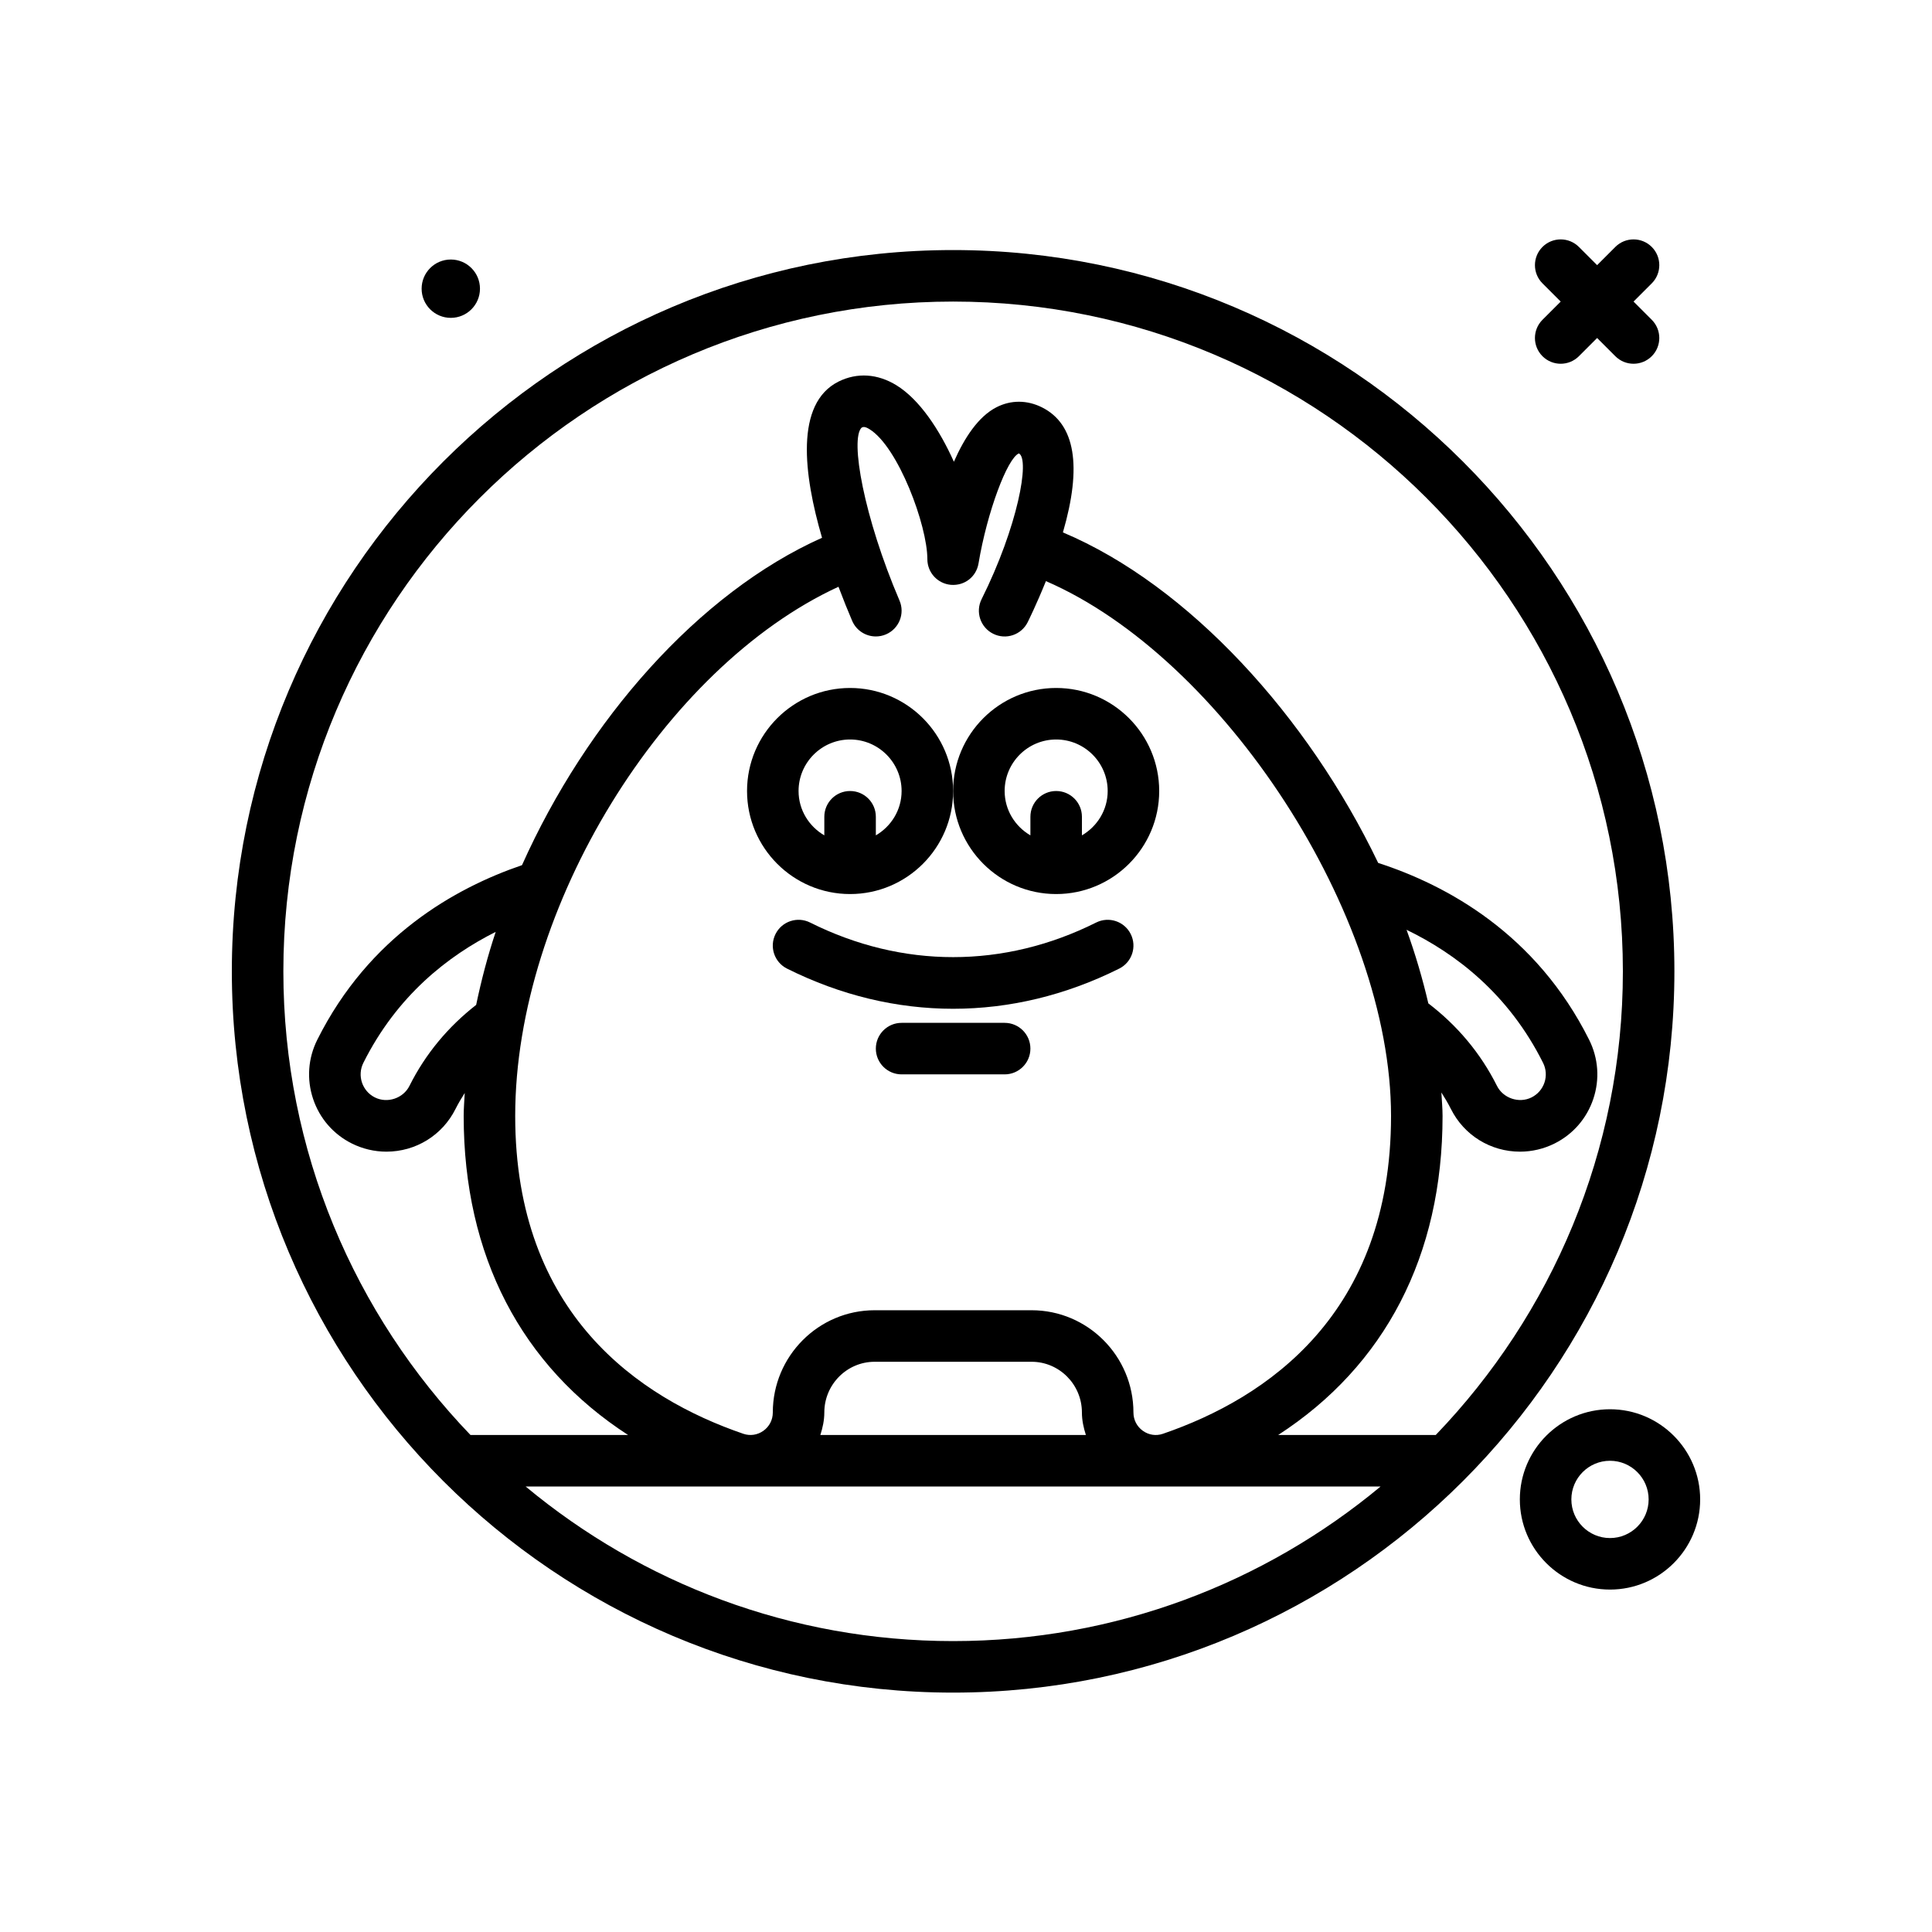 <svg id="monster28" enable-background="new 0 0 300 300" height="512" viewBox="0 0 300 300" width="512" xmlns="http://www.w3.org/2000/svg"><g><path d="m148 38.828c-61.758 0-112 50.242-112 112s50.242 112 112 112 112-50.242 112-112-50.242-112-112-112zm-66.372 192h132.744c-18.022 14.978-41.161 24-66.372 24s-48.35-9.022-66.372-24zm-7.69-74.79c-4.36 3.405-7.87 7.604-10.359 12.58-.961 1.922-3.418 2.764-5.367 1.789-1.973-.986-2.777-3.395-1.789-5.367 5.21-10.419 13.129-16.616 20.549-20.338-1.255 3.757-2.239 7.546-3.034 11.336zm56.262-64.926c.753 1.997 1.492 3.816 2.124 5.292.648 1.516 2.125 2.424 3.676 2.424.527 0 1.062-.104 1.574-.324 2.031-.869 2.973-3.221 2.102-5.25-5.543-12.959-7.703-25.084-5.887-26.848.203-.105.461-.238 1.227.238 4.457 2.754 8.984 14.94 8.984 20.184 0 2.08 1.594 3.812 3.668 3.986 2.145.164 3.934-1.275 4.277-3.326 1.34-8.004 4.473-16.332 6.266-17.082 1.742.869-.16 11.357-5.789 22.635-.988 1.977-.184 4.377 1.789 5.365 1.988.998 4.383.184 5.367-1.789.083-.166 1.372-2.765 2.832-6.382 27.488 11.9 53.59 51.799 53.59 83.048 0 30.758-19.262 43.816-35.422 49.355-1.062.367-2.199.193-3.113-.461-.93-.664-1.465-1.701-1.465-2.846 0-8.754-7.094-15.877-15.816-15.877h-24.367c-8.723 0-15.816 7.123-15.816 15.877 0 1.145-.535 2.182-1.465 2.846-.914.65-2.055.822-3.113.461-16.161-5.538-35.423-18.597-35.423-49.355 0-32.41 23.098-69.683 50.2-82.171zm88.208 53.266c7.667 3.708 15.857 9.974 21.198 20.661.48.957.555 2.041.219 3.055-.34 1.014-1.051 1.834-2.008 2.312-1.945.971-4.406.131-5.367-1.789-2.547-5.091-6.157-9.37-10.659-12.814-.89-3.805-1.999-7.621-3.383-11.425zm-90.408 74.954c0-4.344 3.508-7.877 7.816-7.877h24.367c4.309 0 7.816 3.533 7.816 7.877 0 1.209.255 2.371.618 3.496h-41.235c.363-1.125.618-2.287.618-3.496zm94.94 3.496h-24.471c16.566-10.727 25.531-27.821 25.531-49.545 0-1.198-.118-2.428-.185-3.645.523.828 1.033 1.668 1.478 2.557 2.047 4.092 6.164 6.635 10.742 6.635 1.848 0 3.699-.438 5.359-1.268 2.867-1.434 5.004-3.898 6.02-6.939 1.012-3.041.781-6.295-.652-9.162-8.227-16.458-22.072-24.004-32.759-27.467-10.899-22.731-29.406-43.082-48.955-51.322 2.996-10.276 1.925-16.83-3.26-19.422-2.312-1.15-4.809-1.156-7.043-.02-2.824 1.439-4.992 4.748-6.625 8.471-2.266-5.051-5.371-9.682-8.898-11.861-2.938-1.816-6.133-2.025-9.012-.59-6.799 3.399-5.434 14.435-2.565 24.255-19.171 8.566-36.534 28.356-46.59 50.837-10.369 3.539-23.753 11.044-31.79 27.119-1.434 2.867-1.664 6.121-.652 9.162 1.016 3.041 3.152 5.506 6.02 6.939 1.66.83 3.512 1.268 5.359 1.268 4.578 0 8.695-2.543 10.742-6.635.43-.86.923-1.673 1.428-2.476-.056 1.189-.162 2.386-.162 3.564 0 21.724 8.965 38.818 25.531 49.545h-24.471c-17.975-18.702-29.06-44.073-29.06-72 0-57.346 46.652-104 104-104s104 46.654 104 104c0 27.927-11.085 53.298-29.06 72z"/><path d="m70 49.357c2.501 0 4.53-2.028 4.53-4.529 0-2.502-2.028-4.53-4.53-4.53s-4.53 2.028-4.53 4.53 2.029 4.529 4.53 4.529z"/><path d="m239.516 55.312c.781.781 1.805 1.172 2.828 1.172s2.047-.391 2.828-1.172l2.828-2.828 2.828 2.828c.781.781 1.805 1.172 2.828 1.172s2.047-.391 2.828-1.172c1.562-1.562 1.562-4.094 0-5.656l-2.828-2.828 2.828-2.828c1.562-1.562 1.562-4.094 0-5.656s-4.094-1.562-5.656 0l-2.828 2.828-2.828-2.828c-1.562-1.562-4.094-1.562-5.656 0s-1.562 4.094 0 5.656l2.828 2.828-2.828 2.828c-1.563 1.563-1.563 4.094 0 5.656z"/><path d="m250 218.828c-7.719 0-14 6.281-14 14s6.281 14 14 14 14-6.281 14-14-6.281-14-14-14zm0 20c-3.309 0-6-2.691-6-6s2.691-6 6-6 6 2.691 6 6-2.691 6-6 6z"/><path d="m132 138.828c8.824 0 16-7.178 16-16s-7.176-16-16-16-16 7.178-16 16 7.176 16 16 16zm0-24c4.41 0 8 3.588 8 8 0 2.948-1.621 5.499-4 6.887v-2.887c0-2.209-1.789-4-4-4s-4 1.791-4 4v2.887c-2.379-1.388-4-3.939-4-6.887 0-4.412 3.59-8 8-8z"/><path d="m164 138.828c8.824 0 16-7.178 16-16s-7.176-16-16-16-16 7.178-16 16 7.176 16 16 16zm0-24c4.41 0 8 3.588 8 8 0 2.948-1.621 5.499-4 6.887v-2.887c0-2.209-1.789-4-4-4s-4 1.791-4 4v2.887c-2.379-1.388-4-3.939-4-6.887 0-4.412 3.59-8 8-8z"/><path d="m170.211 143.25c-14.32 7.164-30.102 7.164-44.422 0-1.977-.988-4.379-.188-5.367 1.789s-.188 4.379 1.789 5.367c8.316 4.156 17.051 6.236 25.789 6.236s17.473-2.08 25.789-6.236c1.977-.988 2.777-3.391 1.789-5.367-.992-1.977-3.39-2.777-5.367-1.789z"/><path d="m156 158.828h-16c-2.211 0-4 1.791-4 4s1.789 4 4 4h16c2.211 0 4-1.791 4-4s-1.789-4-4-4z"/></g></svg>